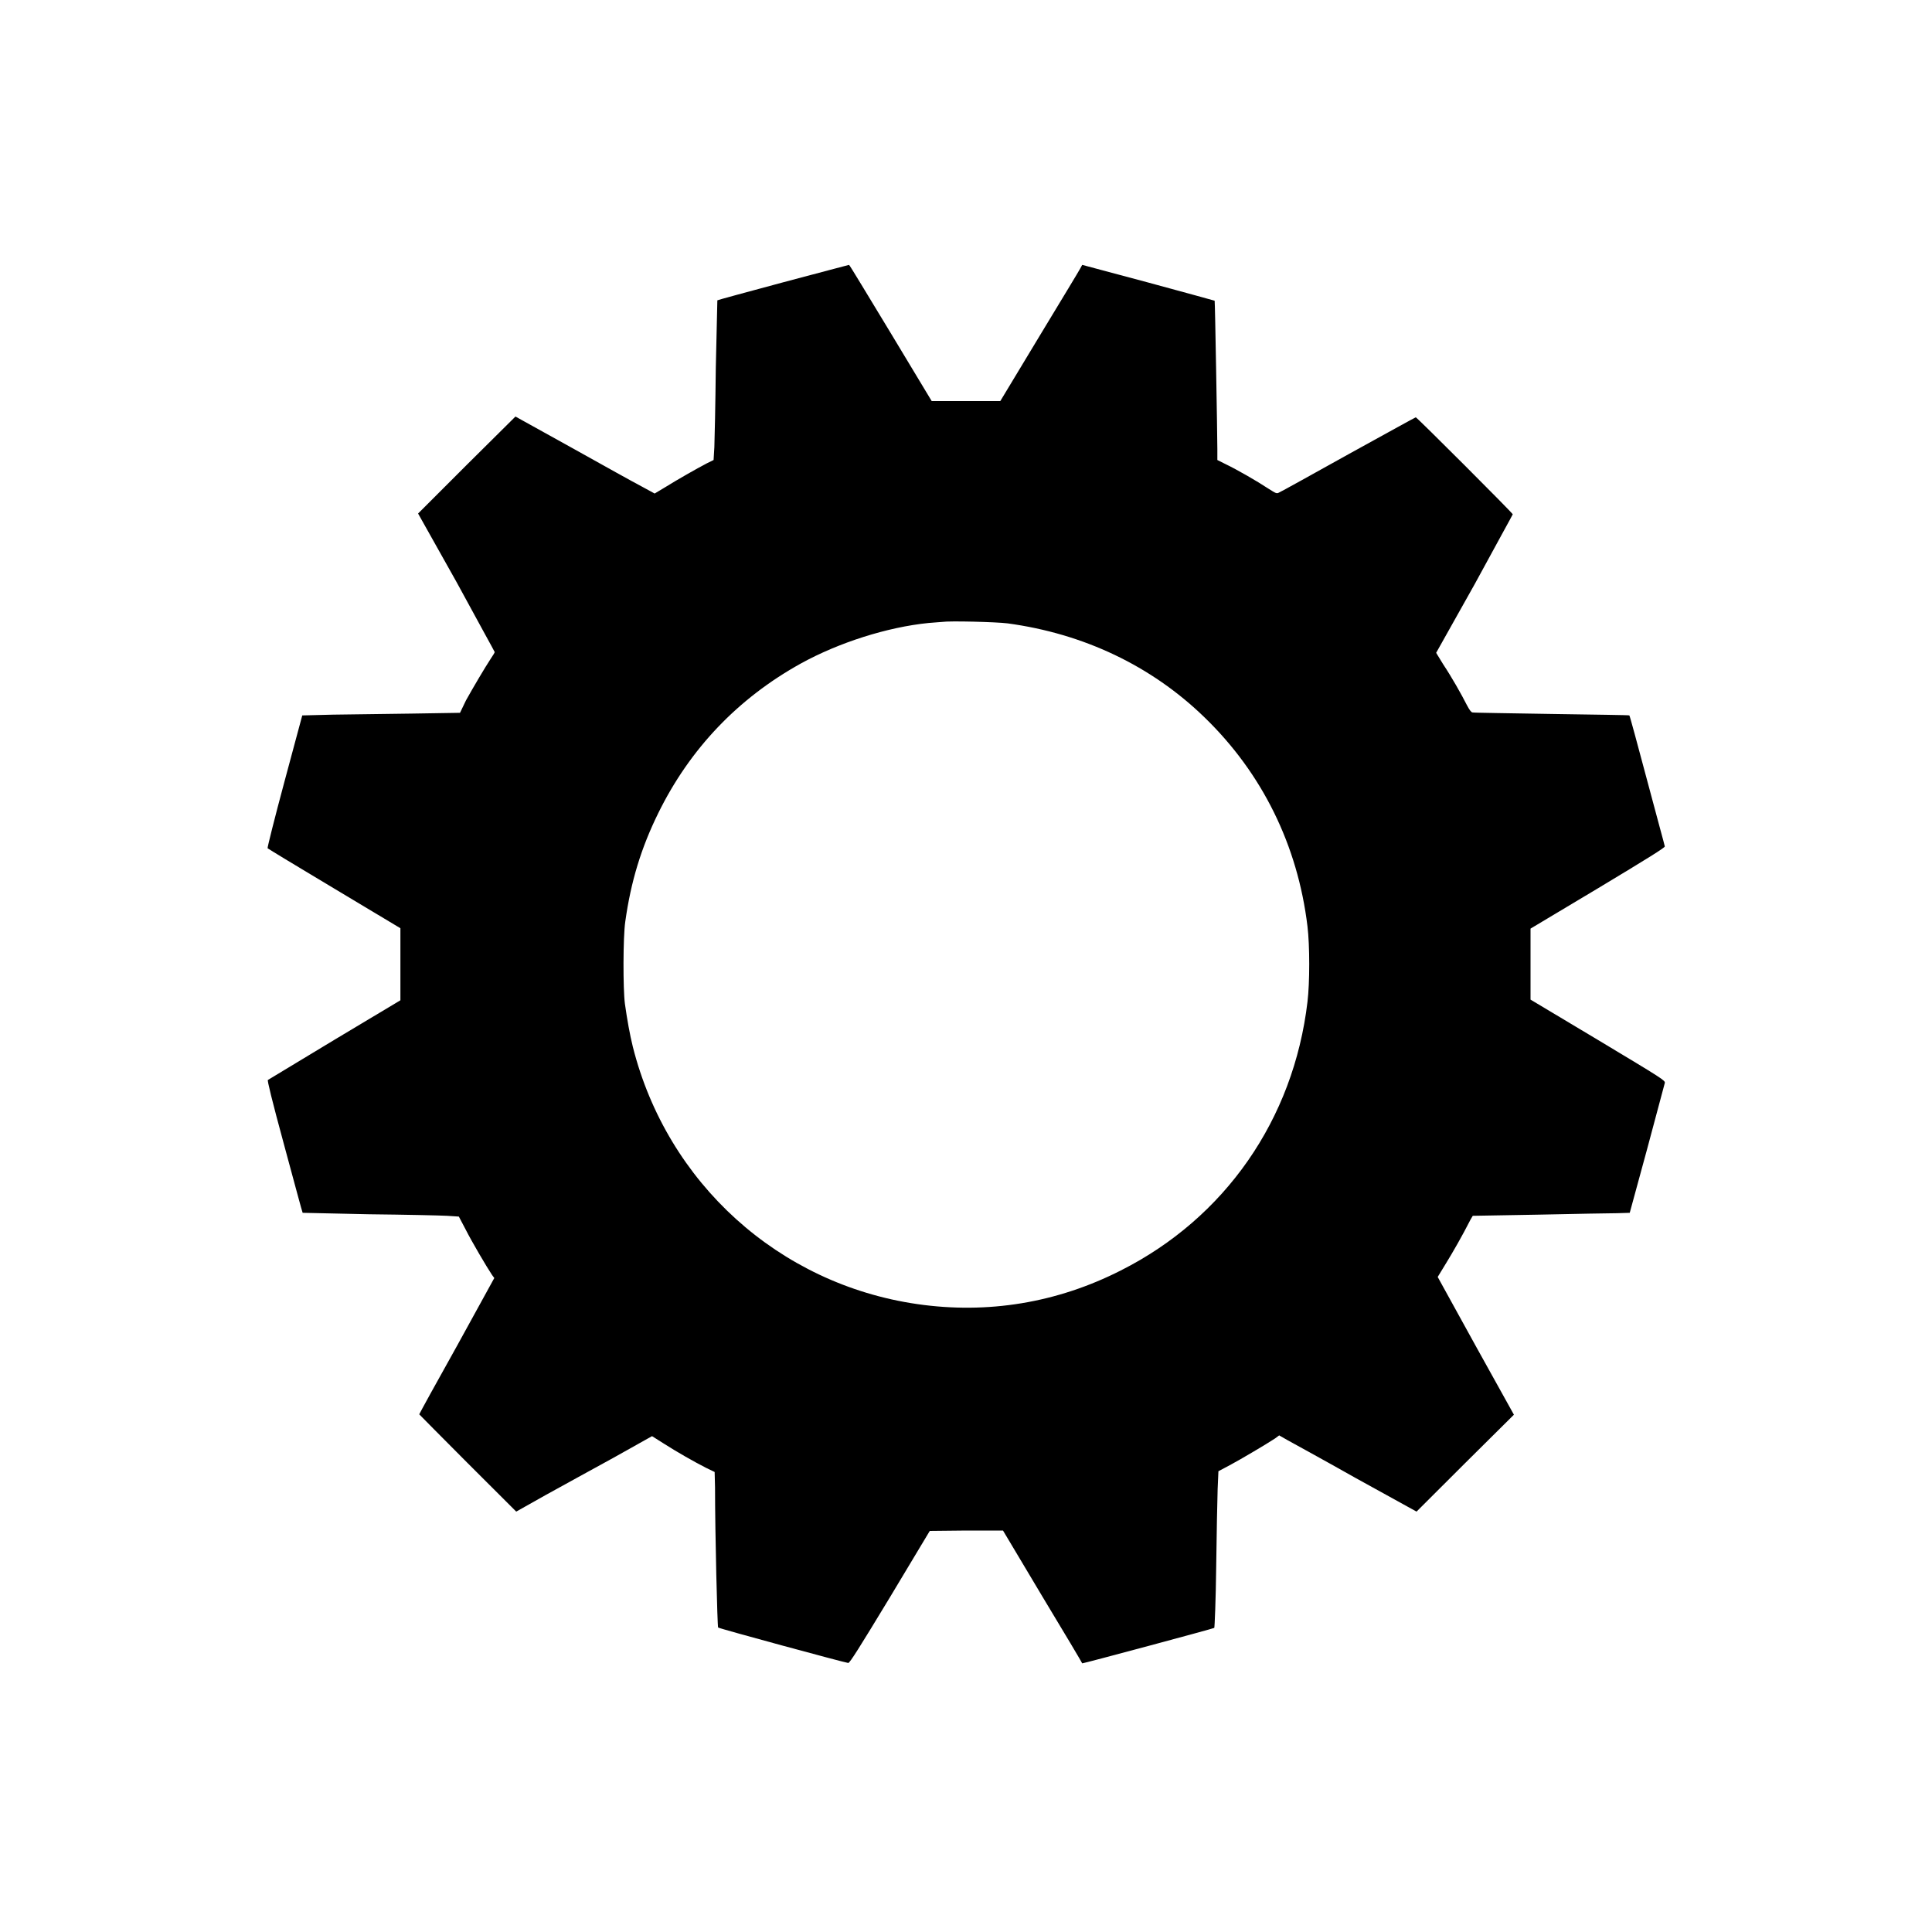 <svg xmlns="http://www.w3.org/2000/svg" viewBox="0 0 20 20" stroke-width="0">
    <g>
        <path
            d="M 8.109 2.922 C 7.734 3.023 7.43 3.105 7.426 3.109 C 7.426 3.113 7.418 3.426 7.41 3.805 C 7.406 4.184 7.398 4.555 7.395 4.629 L 7.387 4.762 L 7.316 4.797 C 7.211 4.852 7.012 4.965 6.887 5.043 L 6.777 5.109 L 6.641 5.035 C 6.566 4.996 6.242 4.816 5.922 4.637 L 5.336 4.312 L 4.832 4.812 L 4.328 5.316 L 4.727 6.027 C 4.941 6.422 5.121 6.746 5.121 6.75 C 5.121 6.758 5.102 6.785 5.082 6.816 C 5.02 6.91 4.898 7.117 4.824 7.25 L 4.762 7.379 L 4.266 7.387 C 3.996 7.391 3.629 7.395 3.449 7.398 L 3.129 7.406 L 2.945 8.09 C 2.844 8.465 2.766 8.777 2.77 8.781 C 2.773 8.785 3.082 8.973 3.461 9.199 L 4.145 9.609 L 4.145 10.355 L 3.465 10.762 C 3.09 10.988 2.781 11.176 2.773 11.18 C 2.766 11.184 2.809 11.367 2.945 11.867 C 3.047 12.242 3.129 12.551 3.133 12.555 C 3.133 12.555 3.441 12.562 3.82 12.57 C 4.195 12.574 4.559 12.582 4.629 12.586 L 4.75 12.594 L 4.82 12.727 C 4.883 12.852 5.039 13.117 5.094 13.199 L 5.117 13.23 L 4.73 13.934 C 4.516 14.316 4.34 14.637 4.34 14.641 C 4.34 14.641 4.566 14.871 4.84 15.145 L 5.344 15.648 L 5.648 15.477 C 5.816 15.383 6.133 15.211 6.352 15.09 L 6.75 14.867 L 6.867 14.941 C 7.008 15.031 7.18 15.129 7.309 15.195 L 7.398 15.238 L 7.402 15.398 C 7.402 15.875 7.426 16.84 7.434 16.848 C 7.445 16.859 8.742 17.211 8.781 17.215 C 8.797 17.215 8.891 17.066 9.215 16.531 L 9.625 15.848 L 10.004 15.844 L 10.383 15.844 L 10.793 16.531 C 11.02 16.906 11.203 17.215 11.203 17.219 C 11.207 17.223 12.562 16.859 12.57 16.852 C 12.574 16.848 12.586 16.562 12.59 16.219 C 12.594 15.875 12.602 15.512 12.605 15.414 L 12.613 15.23 L 12.73 15.168 C 12.848 15.105 13.117 14.945 13.199 14.891 L 13.242 14.859 L 13.324 14.906 C 13.367 14.93 13.688 15.105 14.035 15.301 L 14.664 15.648 L 15.168 15.145 L 15.672 14.645 L 15.277 13.934 L 14.883 13.219 L 14.969 13.078 C 15.043 12.957 15.133 12.801 15.223 12.625 L 15.246 12.586 L 15.93 12.574 C 16.309 12.566 16.672 12.559 16.742 12.559 L 16.871 12.555 L 17.051 11.895 C 17.148 11.531 17.23 11.223 17.234 11.211 C 17.238 11.184 17.219 11.172 16.543 10.766 L 15.844 10.348 L 15.844 9.613 L 16.543 9.195 C 17.062 8.883 17.238 8.773 17.234 8.762 C 17.234 8.754 17.148 8.445 17.051 8.078 C 16.953 7.711 16.871 7.406 16.867 7.406 C 16.867 7.402 16.504 7.398 16.066 7.391 C 15.625 7.383 15.254 7.379 15.242 7.375 C 15.227 7.371 15.211 7.348 15.184 7.297 C 15.129 7.188 15.027 7.008 14.941 6.879 L 14.867 6.758 L 15.266 6.047 C 15.48 5.652 15.66 5.328 15.66 5.324 C 15.66 5.312 14.668 4.32 14.656 4.32 C 14.652 4.32 14.34 4.492 13.965 4.699 C 13.586 4.91 13.262 5.09 13.242 5.098 C 13.215 5.113 13.211 5.109 13.125 5.055 C 13.012 4.98 12.801 4.859 12.688 4.805 L 12.602 4.762 L 12.602 4.652 C 12.602 4.527 12.578 3.117 12.574 3.113 C 12.574 3.113 12.266 3.027 11.891 2.926 L 11.203 2.742 L 11.184 2.777 C 11.172 2.801 10.98 3.117 10.758 3.484 L 10.355 4.152 L 9.645 4.152 L 9.219 3.445 C 8.984 3.059 8.793 2.738 8.789 2.742 C 8.785 2.742 8.48 2.824 8.109 2.922 Z M 10.43 6.453 C 11.215 6.559 11.918 6.891 12.469 7.426 C 13.066 8.004 13.434 8.75 13.535 9.59 C 13.559 9.789 13.559 10.172 13.535 10.371 C 13.391 11.59 12.68 12.609 11.602 13.152 C 10.941 13.488 10.223 13.605 9.496 13.5 C 8.062 13.293 6.906 12.246 6.551 10.836 C 6.52 10.711 6.492 10.555 6.469 10.391 C 6.449 10.242 6.449 9.699 6.473 9.539 C 6.531 9.125 6.637 8.777 6.816 8.414 C 7.141 7.754 7.637 7.23 8.293 6.867 C 8.684 6.652 9.184 6.492 9.613 6.449 C 9.676 6.445 9.738 6.438 9.754 6.438 C 9.828 6.426 10.312 6.438 10.43 6.453 Z M 10.43 6.453 "/>
    </g>
</svg>
